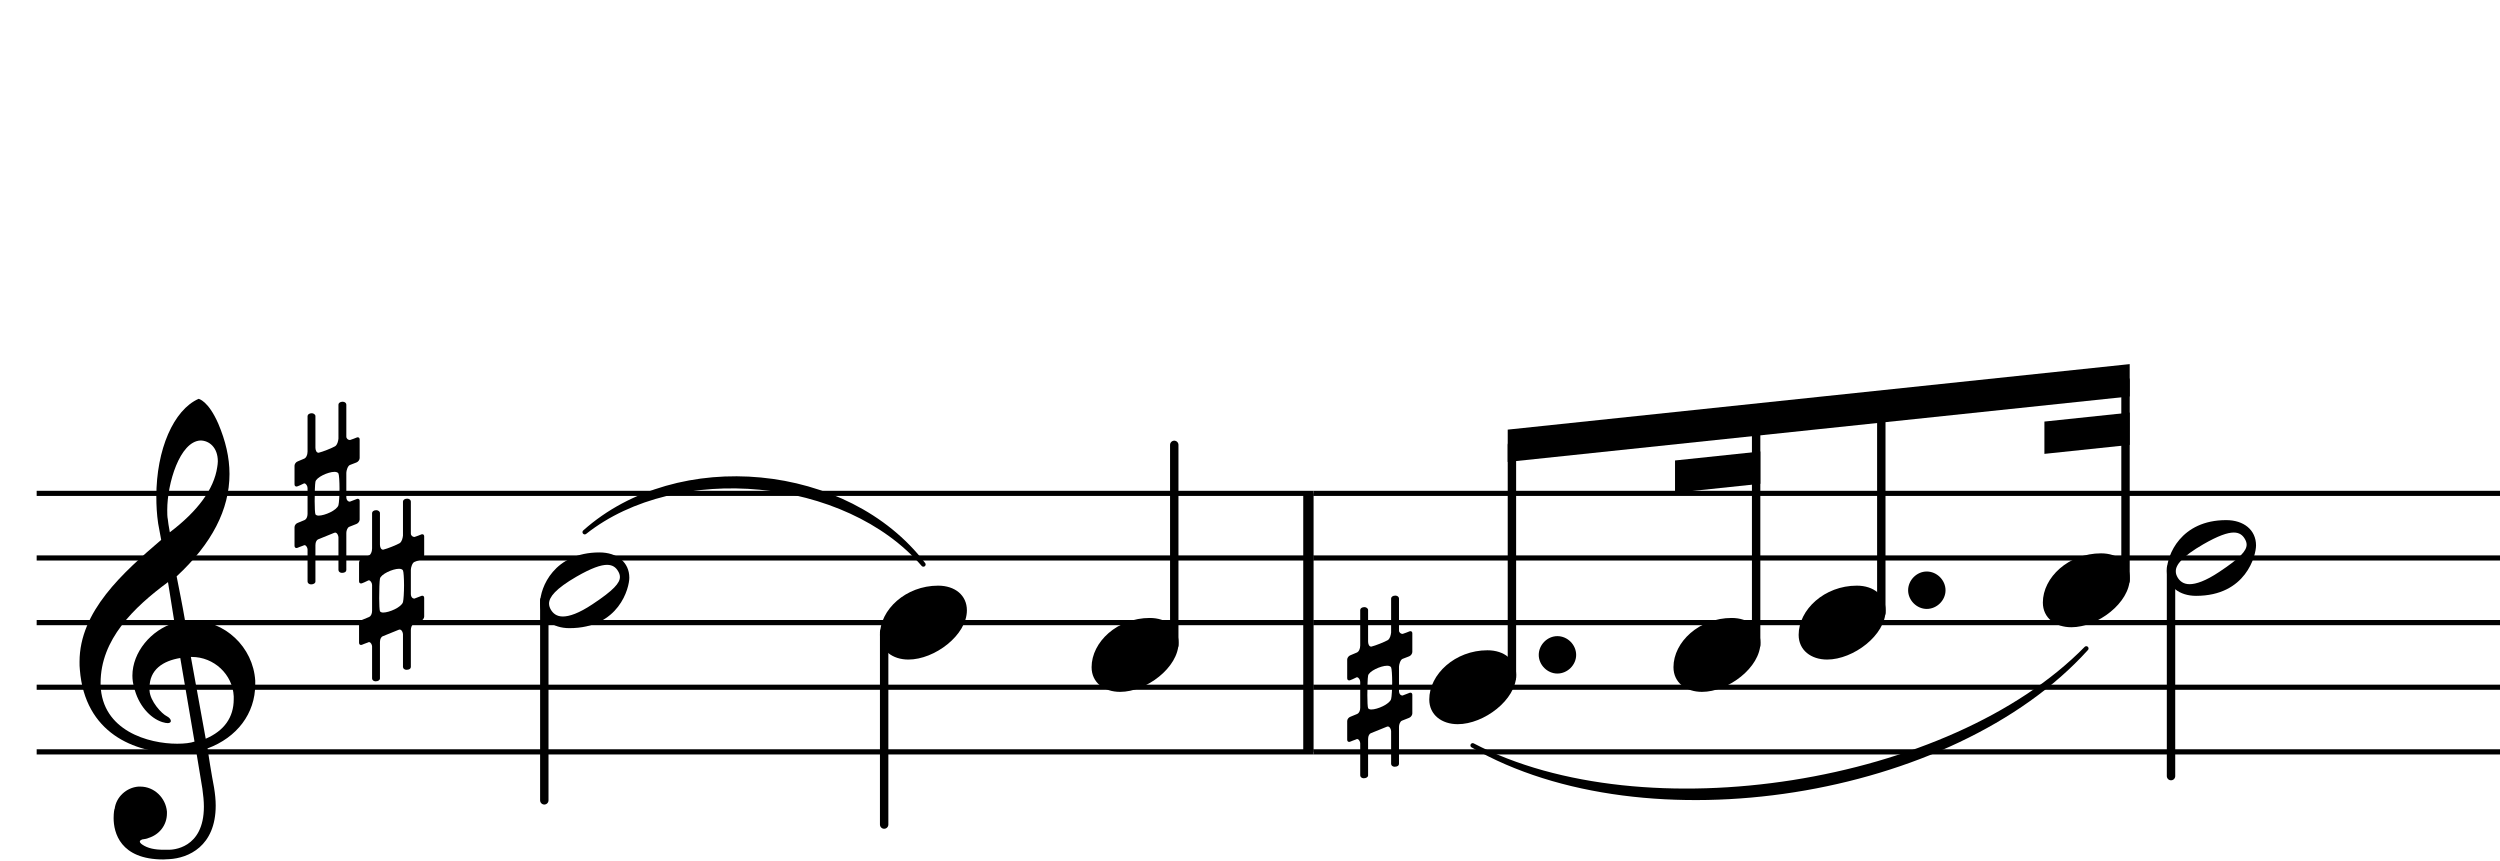 <?xml version="1.0" encoding="UTF-8" standalone="no"?>
<svg
   width="68.233mm"
   height="23.509mm"
   viewBox="0 0 805.9 277.671"
   version="1.2"
   id="svg844"
   sodipodi:docname="einfaches_Motiv_D-Dur.svg"
   inkscape:version="1.1-dev (0486c1a, 2020-10-10)"
   xmlns:inkscape="http://www.inkscape.org/namespaces/inkscape"
   xmlns:sodipodi="http://sodipodi.sourceforge.net/DTD/sodipodi-0.dtd"
   xmlns="http://www.w3.org/2000/svg"
   xmlns:svg="http://www.w3.org/2000/svg"
   xmlns:rdf="http://www.w3.org/1999/02/22-rdf-syntax-ns#"
   xmlns:cc="http://creativecommons.org/ns#"
   xmlns:dc="http://purl.org/dc/elements/1.1/">
  <sodipodi:namedview
     pagecolor="#ffffff"
     bordercolor="#666666"
     borderopacity="1"
     objecttolerance="10"
     gridtolerance="10"
     guidetolerance="10"
     inkscape:pageopacity="0"
     inkscape:pageshadow="2"
     inkscape:window-width="819"
     inkscape:window-height="480"
     id="namedview846"
     showgrid="false"
     lock-margins="true"
     fit-margin-top="1"
     fit-margin-left="1"
     fit-margin-right="1"
     fit-margin-bottom="1"
     inkscape:zoom="0.53101528"
     inkscape:cx="96.042434"
     inkscape:cy="199.61761"
     inkscape:window-x="440"
     inkscape:window-y="23"
     inkscape:window-maximized="0"
     inkscape:current-layer="svg844" />
  <title
     id="title428">Qt Svg Document</title>
  <desc
     id="desc430">created with MuseScore 2.0.0</desc>
  <defs
     id="defs432" />
  <g
     fill="#000000"
     fill-opacity="1"
     stroke="#000000"
     stroke-opacity="1"
     stroke-width="1"
     stroke-linecap="square"
     stroke-linejoin="bevel"
     transform="matrix(3.125,0,0,3.125,434.281,-185.491)"
     font-family="Bravura"
     font-size="27px"
     font-weight="400"
     font-style="normal"
     id="g530"
     style="fill-rule:evenodd" />
  <g
     fill="#000000"
     fill-opacity="1"
     stroke="#000000"
     stroke-opacity="1"
     stroke-width="1"
     stroke-linecap="square"
     stroke-linejoin="bevel"
     transform="matrix(3.125,0,0,3.125,434.281,-185.491)"
     font-family="Bravura"
     font-size="27px"
     font-weight="400"
     font-style="normal"
     id="g536"
     style="fill-rule:evenodd" />
  <g
     fill="#000000"
     fill-opacity="1"
     stroke="#000000"
     stroke-opacity="1"
     stroke-width="1"
     stroke-linecap="square"
     stroke-linejoin="bevel"
     transform="matrix(3.125,0,0,3.125,416.429,189.509)"
     font-family="Bravura"
     font-size="27px"
     font-weight="400"
     font-style="normal"
     id="g538"
     style="fill-rule:evenodd" />
  <g
     fill="#000000"
     fill-opacity="1"
     stroke="#000000"
     stroke-opacity="1"
     stroke-width="1"
     stroke-linecap="square"
     stroke-linejoin="bevel"
     transform="matrix(3.125,0,0,3.125,416.429,189.509)"
     font-family="Bravura"
     font-size="27px"
     font-weight="400"
     font-style="normal"
     id="g544"
     style="fill-rule:evenodd" />
  <g
     fill="#000000"
     fill-opacity="1"
     stroke="#000000"
     stroke-opacity="1"
     stroke-width="1"
     stroke-linecap="square"
     stroke-linejoin="bevel"
     transform="matrix(3.125,0,0,3.125,174.103,-216.741)"
     font-family="Bravura"
     font-size="27px"
     font-weight="400"
     font-style="normal"
     id="g610"
     style="fill-rule:evenodd" />
  <g
     fill="#000000"
     fill-opacity="1"
     stroke="#000000"
     stroke-opacity="1"
     stroke-width="1"
     stroke-linecap="square"
     stroke-linejoin="bevel"
     transform="matrix(3.125,0,0,3.125,174.103,-216.741)"
     font-family="Bravura"
     font-size="27px"
     font-weight="400"
     font-style="normal"
     id="g616"
     style="fill-rule:evenodd" />
  <g
     fill="#000000"
     fill-opacity="1"
     stroke="#000000"
     stroke-opacity="1"
     stroke-width="1"
     stroke-linecap="square"
     stroke-linejoin="bevel"
     transform="matrix(3.125,0,0,3.125,351.886,-195.908)"
     font-family="Bravura"
     font-size="27px"
     font-weight="400"
     font-style="normal"
     id="g618"
     style="fill-rule:evenodd" />
  <g
     fill="#000000"
     fill-opacity="1"
     stroke="#000000"
     stroke-opacity="1"
     stroke-width="1"
     stroke-linecap="square"
     stroke-linejoin="bevel"
     transform="matrix(3.125,0,0,3.125,351.886,-195.908)"
     font-family="Bravura"
     font-size="27px"
     font-weight="400"
     font-style="normal"
     id="g624"
     style="fill-rule:evenodd" />
  <g
     fill="#000000"
     fill-opacity="1"
     stroke="#000000"
     stroke-opacity="1"
     stroke-width="1"
     stroke-linecap="square"
     stroke-linejoin="bevel"
     transform="matrix(3.125,0,0,3.125,283.658,-206.324)"
     font-family="Bravura"
     font-size="27px"
     font-weight="400"
     font-style="normal"
     id="g626"
     style="fill-rule:evenodd" />
  <g
     fill="#000000"
     fill-opacity="1"
     stroke="#000000"
     stroke-opacity="1"
     stroke-width="1"
     stroke-linecap="square"
     stroke-linejoin="bevel"
     transform="matrix(3.125,0,0,3.125,283.658,-206.324)"
     font-family="Bravura"
     font-size="27px"
     font-weight="400"
     font-style="normal"
     id="g632"
     style="fill-rule:evenodd" />
  <g
     fill="#000000"
     fill-opacity="1"
     stroke="#000000"
     stroke-opacity="1"
     stroke-width="1"
     stroke-linecap="square"
     stroke-linejoin="bevel"
     transform="matrix(3.125,0,0,3.125,460.739,-185.491)"
     font-family="Bravura"
     font-size="27px"
     font-weight="400"
     font-style="normal"
     id="g634"
     style="fill-rule:evenodd" />
  <g
     fill="#000000"
     fill-opacity="1"
     stroke="#000000"
     stroke-opacity="1"
     stroke-width="1"
     stroke-linecap="square"
     stroke-linejoin="bevel"
     transform="matrix(3.125,0,0,3.125,460.739,-185.491)"
     font-family="Bravura"
     font-size="27px"
     font-weight="400"
     font-style="normal"
     id="g640"
     style="fill-rule:evenodd" />
  <g
     fill="#000000"
     fill-opacity="1"
     stroke="#000000"
     stroke-opacity="1"
     stroke-width="1"
     stroke-linecap="square"
     stroke-linejoin="bevel"
     transform="matrix(3.125,0,0,3.125,153.27,158.259)"
     font-family="Bravura"
     font-size="27px"
     font-weight="400"
     font-style="normal"
     id="g642"
     style="fill-rule:evenodd" />
  <g
     fill="#000000"
     fill-opacity="1"
     stroke="#000000"
     stroke-opacity="1"
     stroke-width="1"
     stroke-linecap="square"
     stroke-linejoin="bevel"
     transform="matrix(3.125,0,0,3.125,153.27,158.259)"
     font-family="Bravura"
     font-size="27px"
     font-weight="400"
     font-style="normal"
     id="g648"
     style="fill-rule:evenodd" />
  <g
     fill="#000000"
     fill-opacity="1"
     stroke="#000000"
     stroke-opacity="1"
     stroke-width="1"
     stroke-linecap="square"
     stroke-linejoin="bevel"
     transform="matrix(3.125,0,0,3.125,333.206,179.092)"
     font-family="Bravura"
     font-size="27px"
     font-weight="400"
     font-style="normal"
     id="g650"
     style="fill-rule:evenodd" />
  <g
     fill="#000000"
     fill-opacity="1"
     stroke="#000000"
     stroke-opacity="1"
     stroke-width="1"
     stroke-linecap="square"
     stroke-linejoin="bevel"
     transform="matrix(3.125,0,0,3.125,333.206,179.092)"
     font-family="Bravura"
     font-size="27px"
     font-weight="400"
     font-style="normal"
     id="g656"
     style="fill-rule:evenodd" />
  <g
     fill="#000000"
     fill-opacity="1"
     stroke="#000000"
     stroke-opacity="1"
     stroke-width="1"
     stroke-linecap="square"
     stroke-linejoin="bevel"
     transform="matrix(3.125,0,0,3.125,264.15,168.676)"
     font-family="Bravura"
     font-size="27px"
     font-weight="400"
     font-style="normal"
     id="g658"
     style="fill-rule:evenodd" />
  <g
     fill="#000000"
     fill-opacity="1"
     stroke="#000000"
     stroke-opacity="1"
     stroke-width="1"
     stroke-linecap="square"
     stroke-linejoin="bevel"
     transform="matrix(3.125,0,0,3.125,264.15,168.676)"
     font-family="Bravura"
     font-size="27px"
     font-weight="400"
     font-style="normal"
     id="g664"
     style="fill-rule:evenodd" />
  <g
     fill="#000000"
     fill-opacity="1"
     stroke="#000000"
     stroke-opacity="1"
     stroke-width="1"
     stroke-linecap="square"
     stroke-linejoin="bevel"
     transform="matrix(3.125,0,0,3.125,436.638,189.509)"
     font-family="Bravura"
     font-size="27px"
     font-weight="400"
     font-style="normal"
     id="g666"
     style="fill-rule:evenodd" />
  <g
     fill="#000000"
     fill-opacity="1"
     stroke="#000000"
     stroke-opacity="1"
     stroke-width="1"
     stroke-linecap="square"
     stroke-linejoin="bevel"
     transform="matrix(3.125,0,0,3.125,436.638,189.509)"
     font-family="Bravura"
     font-size="27px"
     font-weight="400"
     font-style="normal"
     id="g672"
     style="fill-rule:evenodd" />
  <g
     fill="#000000"
     fill-opacity="1"
     stroke="#000000"
     stroke-opacity="1"
     stroke-width="1"
     stroke-linecap="square"
     stroke-linejoin="bevel"
     transform="matrix(3.125,0,0,3.125,658.541,-216.741)"
     font-family="Bravura"
     font-size="27px"
     font-weight="400"
     font-style="normal"
     id="g674"
     style="fill-rule:evenodd" />
  <g
     fill="#000000"
     fill-opacity="1"
     stroke="#000000"
     stroke-opacity="1"
     stroke-width="1"
     stroke-linecap="square"
     stroke-linejoin="bevel"
     transform="matrix(3.125,0,0,3.125,658.541,-216.741)"
     font-family="Bravura"
     font-size="27px"
     font-weight="400"
     font-style="normal"
     id="g680"
     style="fill-rule:evenodd" />
  <g
     fill="#000000"
     fill-opacity="1"
     stroke="#000000"
     stroke-opacity="1"
     stroke-width="1"
     stroke-linecap="square"
     stroke-linejoin="bevel"
     transform="matrix(3.125,0,0,3.125,579.816,-206.324)"
     font-family="Bravura"
     font-size="27px"
     font-weight="400"
     font-style="normal"
     id="g682"
     style="fill-rule:evenodd" />
  <g
     fill="#000000"
     fill-opacity="1"
     stroke="#000000"
     stroke-opacity="1"
     stroke-width="1"
     stroke-linecap="square"
     stroke-linejoin="bevel"
     transform="matrix(3.125,0,0,3.125,579.816,-206.324)"
     font-family="Bravura"
     font-size="27px"
     font-weight="400"
     font-style="normal"
     id="g688"
     style="fill-rule:evenodd" />
  <g
     fill="#000000"
     fill-opacity="1"
     stroke="#000000"
     stroke-opacity="1"
     stroke-width="1"
     stroke-linecap="square"
     stroke-linejoin="bevel"
     transform="matrix(3.125,0,0,3.125,539.464,-195.908)"
     font-family="Bravura"
     font-size="27px"
     font-weight="400"
     font-style="normal"
     id="g690"
     style="fill-rule:evenodd" />
  <g
     fill="#000000"
     fill-opacity="1"
     stroke="#000000"
     stroke-opacity="1"
     stroke-width="1"
     stroke-linecap="square"
     stroke-linejoin="bevel"
     transform="matrix(3.125,0,0,3.125,539.464,-195.908)"
     font-family="Bravura"
     font-size="27px"
     font-weight="400"
     font-style="normal"
     id="g696"
     style="fill-rule:evenodd" />
  <g
     fill="#000000"
     fill-opacity="1"
     stroke="#000000"
     stroke-opacity="1"
     stroke-width="1"
     stroke-linecap="square"
     stroke-linejoin="bevel"
     transform="matrix(3.125,0,0,3.125,698.501,-227.157)"
     font-family="Bravura"
     font-size="27px"
     font-weight="400"
     font-style="normal"
     id="g698"
     style="fill-rule:evenodd" />
  <g
     fill="#000000"
     fill-opacity="1"
     stroke="#000000"
     stroke-opacity="1"
     stroke-width="1"
     stroke-linecap="square"
     stroke-linejoin="bevel"
     transform="matrix(3.125,0,0,3.125,698.501,-227.157)"
     font-family="Bravura"
     font-size="27px"
     font-weight="400"
     font-style="normal"
     id="g704"
     style="fill-rule:evenodd" />
  <g
     fill="#000000"
     fill-opacity="1"
     stroke="#000000"
     stroke-opacity="1"
     stroke-width="1"
     stroke-linecap="square"
     stroke-linejoin="bevel"
     transform="matrix(3.125,0,0,3.125,676.422,147.842)"
     font-family="Bravura"
     font-size="27px"
     font-weight="400"
     font-style="normal"
     id="g706"
     style="fill-rule:evenodd" />
  <g
     fill="#000000"
     fill-opacity="1"
     stroke="#000000"
     stroke-opacity="1"
     stroke-width="1"
     stroke-linecap="square"
     stroke-linejoin="bevel"
     transform="matrix(3.125,0,0,3.125,676.422,147.842)"
     font-family="Bravura"
     font-size="27px"
     font-weight="400"
     font-style="normal"
     id="g712"
     style="fill-rule:evenodd" />
  <g
     fill="#000000"
     fill-opacity="1"
     stroke="#000000"
     stroke-opacity="1"
     stroke-width="1"
     stroke-linecap="square"
     stroke-linejoin="bevel"
     transform="matrix(3.125,0,0,3.125,636.118,158.259)"
     font-family="Bravura"
     font-size="27px"
     font-weight="400"
     font-style="normal"
     id="g714"
     style="fill-rule:evenodd" />
  <g
     fill="#000000"
     fill-opacity="1"
     stroke="#000000"
     stroke-opacity="1"
     stroke-width="1"
     stroke-linecap="square"
     stroke-linejoin="bevel"
     transform="matrix(3.125,0,0,3.125,636.118,158.259)"
     font-family="Bravura"
     font-size="27px"
     font-weight="400"
     font-style="normal"
     id="g720"
     style="fill-rule:evenodd" />
  <g
     fill="#000000"
     fill-opacity="1"
     stroke="#000000"
     stroke-opacity="1"
     stroke-width="1"
     stroke-linecap="square"
     stroke-linejoin="bevel"
     transform="matrix(3.125,0,0,3.125,556.725,168.676)"
     font-family="Bravura"
     font-size="27px"
     font-weight="400"
     font-style="normal"
     id="g722"
     style="fill-rule:evenodd" />
  <g
     fill="#000000"
     fill-opacity="1"
     stroke="#000000"
     stroke-opacity="1"
     stroke-width="1"
     stroke-linecap="square"
     stroke-linejoin="bevel"
     transform="matrix(3.125,0,0,3.125,556.725,168.676)"
     font-family="Bravura"
     font-size="27px"
     font-weight="400"
     font-style="normal"
     id="g728"
     style="fill-rule:evenodd" />
  <g
     fill="#000000"
     fill-opacity="1"
     stroke="#000000"
     stroke-opacity="1"
     stroke-width="1"
     stroke-linecap="square"
     stroke-linejoin="bevel"
     transform="matrix(3.125,0,0,3.125,516.031,179.092)"
     font-family="Bravura"
     font-size="27px"
     font-weight="400"
     font-style="normal"
     id="g730"
     style="fill-rule:evenodd" />
  <g
     fill="#000000"
     fill-opacity="1"
     stroke="#000000"
     stroke-opacity="1"
     stroke-width="1"
     stroke-linecap="square"
     stroke-linejoin="bevel"
     transform="matrix(3.125,0,0,3.125,516.031,179.092)"
     font-family="Bravura"
     font-size="27px"
     font-weight="400"
     font-style="normal"
     id="g736"
     style="fill-rule:evenodd" />
  <g
     fill="#000000"
     fill-opacity="1"
     stroke="#000000"
     stroke-opacity="1"
     stroke-width="1"
     stroke-linecap="square"
     stroke-linejoin="bevel"
     transform="matrix(3.125,0,0,3.125,25.144,-185.491)"
     font-family="Bravura"
     font-size="27px"
     font-weight="400"
     font-style="normal"
     id="g738"
     style="fill-rule:evenodd" />
  <g
     fill="#000000"
     fill-opacity="1"
     stroke="#000000"
     stroke-opacity="1"
     stroke-width="1"
     stroke-linecap="square"
     stroke-linejoin="bevel"
     transform="matrix(3.125,0,0,3.125,25.144,-185.491)"
     font-family="Bravura"
     font-size="27px"
     font-weight="400"
     font-style="normal"
     id="g744"
     style="fill-rule:evenodd" />
  <g
     fill="#000000"
     fill-opacity="1"
     stroke="#000000"
     stroke-opacity="1"
     stroke-width="1"
     stroke-linecap="square"
     stroke-linejoin="bevel"
     transform="matrix(3.125,0,0,3.125,25.144,210.342)"
     font-family="Bravura"
     font-size="27px"
     font-weight="400"
     font-style="normal"
     id="g746"
     style="fill-rule:evenodd" />
  <g
     fill="#000000"
     fill-opacity="1"
     stroke="#000000"
     stroke-opacity="1"
     stroke-width="1"
     stroke-linecap="square"
     stroke-linejoin="bevel"
     transform="matrix(3.125,0,0,3.125,25.144,210.342)"
     font-family="Bravura"
     font-size="27px"
     font-weight="400"
     font-style="normal"
     id="g752"
     style="fill-rule:evenodd" />
  <g
     fill="#000000"
     fill-opacity="1"
     stroke="#000000"
     stroke-opacity="1"
     stroke-width="1"
     stroke-linecap="square"
     stroke-linejoin="bevel"
     transform="matrix(3.125,0,0,3.125,94.936,-247.99)"
     font-family="Bravura"
     font-size="27px"
     font-weight="400"
     font-style="normal"
     id="g754"
     style="fill-rule:evenodd" />
  <g
     fill="#000000"
     fill-opacity="1"
     stroke="#000000"
     stroke-opacity="1"
     stroke-width="1"
     stroke-linecap="square"
     stroke-linejoin="bevel"
     transform="matrix(3.125,0,0,3.125,94.936,-247.99)"
     font-family="Bravura"
     font-size="27px"
     font-weight="400"
     font-style="normal"
     id="g760"
     style="fill-rule:evenodd" />
  <g
     fill="#000000"
     fill-opacity="1"
     stroke="#000000"
     stroke-opacity="1"
     stroke-width="1"
     stroke-linecap="square"
     stroke-linejoin="bevel"
     transform="matrix(3.125,0,0,3.125,94.936,-247.99)"
     font-family="Bravura"
     font-size="27px"
     font-weight="400"
     font-style="normal"
     id="g762"
     style="fill-rule:evenodd" />
  <g
     fill="#000000"
     fill-opacity="1"
     stroke="#000000"
     stroke-opacity="1"
     stroke-width="1"
     stroke-linecap="square"
     stroke-linejoin="bevel"
     transform="matrix(3.125,0,0,3.125,94.936,-247.99)"
     font-family="Bravura"
     font-size="27px"
     font-weight="400"
     font-style="normal"
     id="g768"
     style="fill-rule:evenodd" />
  <g
     fill="#000000"
     fill-opacity="1"
     stroke="#000000"
     stroke-opacity="1"
     stroke-width="1"
     stroke-linecap="square"
     stroke-linejoin="bevel"
     transform="matrix(3.125,0,0,3.125,94.936,147.842)"
     font-family="Bravura"
     font-size="27px"
     font-weight="400"
     font-style="normal"
     id="g770"
     style="fill-rule:evenodd" />
  <g
     fill="#000000"
     fill-opacity="1"
     stroke="#000000"
     stroke-opacity="1"
     stroke-width="1"
     stroke-linecap="square"
     stroke-linejoin="bevel"
     transform="matrix(3.125,0,0,3.125,94.936,147.842)"
     font-family="Bravura"
     font-size="27px"
     font-weight="400"
     font-style="normal"
     id="g776"
     style="fill-rule:evenodd" />
  <g
     fill="#000000"
     fill-opacity="1"
     stroke="#000000"
     stroke-opacity="1"
     stroke-width="1"
     stroke-linecap="square"
     stroke-linejoin="bevel"
     transform="matrix(3.125,0,0,3.125,496.031,-195.908)"
     font-family="Bravura"
     font-size="27px"
     font-weight="400"
     font-style="normal"
     id="g794"
     style="fill-rule:evenodd" />
  <g
     fill="#000000"
     fill-opacity="1"
     stroke="#000000"
     stroke-opacity="1"
     stroke-width="1"
     stroke-linecap="square"
     stroke-linejoin="bevel"
     transform="matrix(3.125,0,0,3.125,496.031,-195.908)"
     font-family="Bravura"
     font-size="27px"
     font-weight="400"
     font-style="normal"
     id="g800"
     style="fill-rule:evenodd" />
  <g
     fill="#000000"
     fill-opacity="1"
     stroke="#000000"
     stroke-opacity="1"
     stroke-width="1"
     stroke-linecap="square"
     stroke-linejoin="bevel"
     transform="matrix(3.125,0,0,3.125,471.929,179.092)"
     font-family="Bravura"
     font-size="27px"
     font-weight="400"
     font-style="normal"
     id="g802"
     style="fill-rule:evenodd" />
  <g
     fill="#000000"
     fill-opacity="1"
     stroke="#000000"
     stroke-opacity="1"
     stroke-width="1"
     stroke-linecap="square"
     stroke-linejoin="bevel"
     transform="matrix(3.125,0,0,3.125,471.929,179.092)"
     font-family="Bravura"
     font-size="27px"
     font-weight="400"
     font-style="normal"
     id="g808"
     style="fill-rule:evenodd" />
  <g
     fill="#000000"
     fill-opacity="1"
     stroke="#000000"
     stroke-opacity="1"
     stroke-width="1"
     stroke-linecap="square"
     stroke-linejoin="bevel"
     transform="matrix(3.125,0,0,3.125,615.107,-216.741)"
     font-family="Bravura"
     font-size="27px"
     font-weight="400"
     font-style="normal"
     id="g810"
     style="fill-rule:evenodd" />
  <g
     id="g1494"
     transform="translate(0,407.032)">
    <g
       fill="#000000"
       fill-opacity="1"
       stroke="#000000"
       stroke-opacity="1"
       stroke-width="0.467"
       stroke-linecap="round"
       stroke-linejoin="round"
       transform="matrix(3.125,0,0,3.125,11.811,-247.99)"
       font-family="Cantarell"
       font-size="45.833px"
       font-weight="400"
       font-style="normal"
       id="g436"
       style="fill-rule:evenodd">
      <path
         vector-effect="none"
         fill-rule="evenodd"
         d="M 56.538,4 C 66.171,-4.594 83.638,-2.927 91.471,7.333 C 83.536,-1.865 66.07,-3.532 56.538,4"
         id="path434" />
    </g>
    <g
       fill="#000000"
       fill-opacity="1"
       stroke="#000000"
       stroke-opacity="1"
       stroke-width="0.467"
       stroke-linecap="round"
       stroke-linejoin="round"
       transform="matrix(3.125,0,0,3.125,11.811,-247.99)"
       font-family="Cantarell"
       font-size="45.833px"
       font-weight="400"
       font-style="normal"
       id="g440"
       style="fill-rule:evenodd">
      <path
         vector-effect="none"
         fill-rule="evenodd"
         d="M 148.137,26 C 165.817,35.245 197.465,30.245 211.433,16 C 197.631,31.299 165.983,36.298 148.137,26"
         id="path438" />
    </g>
    <g
       fill="#000000"
       fill-opacity="1"
       stroke="#000000"
       stroke-opacity="1"
       stroke-width="0.533"
       stroke-linecap="butt"
       stroke-linejoin="bevel"
       transform="matrix(3.125,0,0,3.125,11.811,-247.99)"
       font-family="Cantarell"
       font-size="45.833px"
       font-weight="400"
       font-style="normal"
       id="g460"
       style="fill-rule:evenodd">
      <polyline
         fill="none"
         vector-effect="none"
         points="0,0 131.724,0 "
         id="polyline450" />
      <polyline
         fill="none"
         vector-effect="none"
         points="0,6.667 131.724,6.667 "
         id="polyline452" />
      <polyline
         fill="none"
         vector-effect="none"
         points="0,13.333 131.724,13.333 "
         id="polyline454" />
      <polyline
         fill="none"
         vector-effect="none"
         points="0,20 131.724,20 "
         id="polyline456" />
      <polyline
         fill="none"
         vector-effect="none"
         points="0,26.667 131.724,26.667 "
         id="polyline458" />
    </g>
    <g
       fill="#000000"
       fill-opacity="1"
       stroke="#000000"
       stroke-opacity="1"
       stroke-width="0.533"
       stroke-linecap="butt"
       stroke-linejoin="bevel"
       transform="matrix(3.125,0,0,3.125,423.448,-247.99)"
       font-family="Cantarell"
       font-size="45.833px"
       font-weight="400"
       font-style="normal"
       id="g472"
       style="fill-rule:evenodd">
      <polyline
         fill="none"
         vector-effect="none"
         points="0,0 125.364,0 "
         id="polyline462" />
      <polyline
         fill="none"
         vector-effect="none"
         points="0,6.667 125.364,6.667 "
         id="polyline464" />
      <polyline
         fill="none"
         vector-effect="none"
         points="0,13.333 125.364,13.333 "
         id="polyline466" />
      <polyline
         fill="none"
         vector-effect="none"
         points="0,20 125.364,20 "
         id="polyline468" />
      <polyline
         fill="none"
         vector-effect="none"
         points="0,26.667 125.364,26.667 "
         id="polyline470" />
    </g>
    <g
       fill="#000000"
       fill-opacity="1"
       stroke="#000000"
       stroke-opacity="1"
       stroke-width="1.067"
       stroke-linecap="butt"
       stroke-linejoin="bevel"
       transform="matrix(3.125,0,0,3.125,420.114,-247.99)"
       font-family="Cantarell"
       font-size="45.833px"
       font-weight="400"
       font-style="normal"
       id="g524"
       style="fill-rule:evenodd">
      <polyline
         fill="none"
         vector-effect="none"
         points="0.533,0 0.533,26.667 "
         id="polyline522" />
    </g>
    <g
       fill="#000000"
       fill-opacity="1"
       stroke="none"
       transform="matrix(3.125,0,0,3.125,434.281,-185.491)"
       font-family="Bravura"
       font-size="27px"
       font-weight="400"
       font-style="normal"
       id="g534"
       style="fill-rule:evenodd;stroke-width:1;stroke-linecap:square;stroke-linejoin:bevel">
      <path
         vector-effect="none"
         fill-rule="nonzero"
         d="M 6.391,-3.188 C 6.594,-3.266 6.719,-3.484 6.719,-3.641 V -5.562 C 6.719,-5.703 6.641,-5.781 6.531,-5.781 C 6.484,-5.781 6.453,-5.781 6.391,-5.75 C 6.391,-5.75 5.859,-5.531 5.719,-5.5 C 5.531,-5.5 5.344,-5.641 5.344,-5.859 C 5.344,-6.125 5.344,-9.156 5.344,-9.156 C 5.344,-9.312 5.188,-9.453 4.969,-9.453 C 4.703,-9.453 4.531,-9.312 4.531,-9.156 C 4.531,-9.156 4.531,-5.906 4.531,-5.641 C 4.5,-5.375 4.422,-5.016 4.188,-4.859 C 3.859,-4.672 2.938,-4.297 2.484,-4.188 C 2.234,-4.188 2.156,-4.5 2.156,-4.719 C 2.156,-5 2.156,-7.969 2.156,-7.969 C 2.156,-8.125 1.969,-8.266 1.781,-8.266 C 1.516,-8.266 1.344,-8.125 1.344,-7.969 C 1.344,-7.969 1.344,-6.5 1.344,-5.422 V -4.312 C 1.344,-3.938 1.188,-3.672 1.031,-3.594 C 0.859,-3.516 0.328,-3.297 0.328,-3.297 C 0.141,-3.234 0,-3.016 0,-2.859 V -0.938 C 0,-0.781 0.078,-0.703 0.219,-0.703 C 0.25,-0.703 0.297,-0.734 0.328,-0.734 C 0.328,-0.734 0.734,-0.891 0.922,-1 C 0.938,-1 0.969,-1.031 1,-1.031 C 1.188,-1.031 1.344,-0.75 1.344,-0.547 V 2.125 C 1.344,2.422 1.219,2.672 1.047,2.75 C 0.891,2.812 0.328,3.047 0.328,3.047 C 0.141,3.109 0,3.312 0,3.484 V 5.406 C 0,5.562 0.078,5.641 0.219,5.641 C 0.25,5.641 0.297,5.609 0.328,5.609 C 0.328,5.609 0.703,5.453 0.938,5.375 C 0.969,5.344 1,5.344 1.031,5.344 C 1.219,5.344 1.344,5.641 1.344,5.781 C 1.344,5.938 1.344,9.094 1.344,9.094 C 1.344,9.266 1.516,9.391 1.703,9.391 C 1.969,9.391 2.156,9.266 2.156,9.094 C 2.156,9.094 2.156,5.672 2.156,5.344 C 2.156,5 2.297,4.812 2.422,4.75 L 4.078,4.078 C 4.109,4.078 4.156,4.047 4.188,4.047 C 4.406,4.047 4.531,4.375 4.531,4.531 C 4.531,4.719 4.531,7.906 4.531,7.906 C 4.531,8.078 4.703,8.203 4.891,8.203 C 5.188,8.203 5.344,8.078 5.344,7.906 C 5.344,7.906 5.344,4.266 5.344,4.078 C 5.344,3.859 5.453,3.531 5.641,3.453 C 5.828,3.375 6.391,3.156 6.391,3.156 C 6.594,3.078 6.719,2.859 6.719,2.703 V 0.781 C 6.719,0.641 6.641,0.562 6.531,0.562 C 6.484,0.562 6.453,0.562 6.391,0.594 C 6.391,0.594 5.828,0.812 5.703,0.859 C 5.531,0.859 5.344,0.703 5.344,0.375 V -2.125 C 5.344,-2.328 5.484,-2.828 5.703,-2.922 C 5.906,-3 6.391,-3.188 6.391,-3.188 M 4.531,1.219 C 4.375,1.75 3.109,2.297 2.484,2.297 C 2.328,2.297 2.188,2.234 2.156,2.156 C 2.109,2.047 2.078,1.453 2.078,0.812 C 2.078,-0.031 2.109,-0.969 2.156,-1.188 C 2.219,-1.641 3.453,-2.219 4.125,-2.219 C 4.312,-2.219 4.484,-2.156 4.531,-2.047 C 4.594,-1.922 4.641,-1.234 4.641,-0.516 C 4.641,0.219 4.594,0.969 4.531,1.219"
         id="path532" />
    </g>
    <g
       fill="#000000"
       fill-opacity="1"
       stroke="#000000"
       stroke-opacity="1"
       stroke-width="0.867"
       stroke-linecap="round"
       stroke-linejoin="bevel"
       transform="matrix(3.125,0,0,3.125,175.457,-216.741)"
       font-family="Bravura"
       font-size="27px"
       font-weight="400"
       font-style="normal"
       id="g548"
       style="fill-rule:evenodd">
      <polyline
         fill="none"
         vector-effect="none"
         points="0,1.024 0,21.667 "
         id="polyline546" />
    </g>
    <g
       fill="#000000"
       fill-opacity="1"
       stroke="#000000"
       stroke-opacity="1"
       stroke-width="0.867"
       stroke-linecap="round"
       stroke-linejoin="bevel"
       transform="matrix(3.125,0,0,3.125,285.013,-206.324)"
       font-family="Bravura"
       font-size="27px"
       font-weight="400"
       font-style="normal"
       id="g552"
       style="fill-rule:evenodd">
      <polyline
         fill="none"
         vector-effect="none"
         points="0,0.981 0,20.833 "
         id="polyline550" />
    </g>
    <g
       fill="#000000"
       fill-opacity="1"
       stroke="#000000"
       stroke-opacity="1"
       stroke-width="0.867"
       stroke-linecap="round"
       stroke-linejoin="bevel"
       transform="matrix(3.125,0,0,3.125,487.385,-185.491)"
       font-family="Bravura"
       font-size="27px"
       font-weight="400"
       font-style="normal"
       id="g556"
       style="fill-rule:evenodd">
      <polyline
         fill="none"
         vector-effect="none"
         points="0,-0.981 0,-25 "
         id="polyline554" />
    </g>
    <g
       fill="#000000"
       fill-opacity="1"
       stroke="#000000"
       stroke-opacity="1"
       stroke-width="0.867"
       stroke-linecap="round"
       stroke-linejoin="bevel"
       transform="matrix(3.125,0,0,3.125,378.532,-195.908)"
       font-family="Bravura"
       font-size="27px"
       font-weight="400"
       font-style="normal"
       id="g560"
       style="fill-rule:evenodd">
      <polyline
         fill="none"
         vector-effect="none"
         points="0,-0.981 0,-21.667 "
         id="polyline558" />
    </g>
    <g
       fill="#000000"
       fill-opacity="1"
       stroke="#000000"
       stroke-opacity="1"
       stroke-width="0.867"
       stroke-linecap="round"
       stroke-linejoin="bevel"
       transform="matrix(3.125,0,0,3.125,606.462,-206.324)"
       font-family="Bravura"
       font-size="27px"
       font-weight="400"
       font-style="normal"
       id="g580"
       style="fill-rule:evenodd">
      <polyline
         fill="none"
         vector-effect="none"
         points="0,-0.981 0,-22.347 "
         id="polyline578" />
    </g>
    <g
       fill="#000000"
       fill-opacity="1"
       stroke="#000000"
       stroke-opacity="1"
       stroke-width="0.867"
       stroke-linecap="round"
       stroke-linejoin="bevel"
       transform="matrix(3.125,0,0,3.125,566.11,-195.908)"
       font-family="Bravura"
       font-size="27px"
       font-weight="400"
       font-style="normal"
       id="g584"
       style="fill-rule:evenodd">
      <polyline
         fill="none"
         vector-effect="none"
         points="0,-0.981 0,-24.32 "
         id="polyline582" />
    </g>
    <g
       fill="#000000"
       fill-opacity="1"
       stroke="#000000"
       stroke-opacity="1"
       stroke-width="0.867"
       stroke-linecap="round"
       stroke-linejoin="bevel"
       transform="matrix(3.125,0,0,3.125,699.856,-227.157)"
       font-family="Bravura"
       font-size="27px"
       font-weight="400"
       font-style="normal"
       id="g588"
       style="fill-rule:evenodd">
      <polyline
         fill="none"
         vector-effect="none"
         points="0,1.024 0,22.5 "
         id="polyline586" />
    </g>
    <g
       fill="#000000"
       fill-opacity="1"
       stroke="#000000"
       stroke-opacity="1"
       stroke-width="0.867"
       stroke-linecap="round"
       stroke-linejoin="bevel"
       transform="matrix(3.125,0,0,3.125,685.186,-216.741)"
       font-family="Bravura"
       font-size="27px"
       font-weight="400"
       font-style="normal"
       id="g592"
       style="fill-rule:evenodd">
      <polyline
         fill="none"
         vector-effect="none"
         points="0,-0.981 0,-21.667 "
         id="polyline590" />
    </g>
    <g
       fill="#000000"
       fill-opacity="1"
       stroke="none"
       transform="matrix(3.125,0,0,3.125,174.103,-216.741)"
       font-family="Bravura"
       font-size="27px"
       font-weight="400"
       font-style="normal"
       id="g614"
       style="fill-rule:evenodd;stroke-width:1;stroke-linecap:square;stroke-linejoin:bevel">
      <path
         vector-effect="none"
         fill-rule="nonzero"
         d="M 3.016,3.906 C 8.172,3.906 9.203,-0.266 9.203,-1.297 C 9.203,-2.891 7.938,-3.906 6.125,-3.906 C 1.453,-3.906 0,-0.297 0,1.328 C 0,2.969 1.328,3.906 3.016,3.906 M 5.406,1.438 C 4,2.375 3.016,2.703 2.344,2.703 C 1.703,2.703 1.328,2.375 1.109,2 C 1,1.812 0.922,1.594 0.922,1.375 C 0.922,0.703 1.594,-0.156 3.75,-1.406 C 5.297,-2.297 6.266,-2.625 6.906,-2.625 C 7.5,-2.625 7.828,-2.344 8.047,-1.969 C 8.156,-1.781 8.234,-1.594 8.234,-1.375 C 8.234,-0.75 7.578,0 5.406,1.438"
         id="path612" />
    </g>
    <g
       fill="#000000"
       fill-opacity="1"
       stroke="none"
       transform="matrix(3.125,0,0,3.125,351.886,-195.908)"
       font-family="Bravura"
       font-size="27px"
       font-weight="400"
       font-style="normal"
       id="g622"
       style="fill-rule:evenodd;stroke-width:1;stroke-linecap:square;stroke-linejoin:bevel">
      <path
         vector-effect="none"
         fill-rule="nonzero"
         d="M 2.938,3.812 C 5.641,3.812 8.969,1.297 8.969,-1.266 C 8.969,-2.812 7.75,-3.812 6,-3.812 C 2.672,-3.812 0,-1.344 0,1.266 C 0,2.859 1.297,3.812 2.938,3.812"
         id="path620" />
    </g>
    <g
       fill="#000000"
       fill-opacity="1"
       stroke="none"
       transform="matrix(3.125,0,0,3.125,283.658,-206.324)"
       font-family="Bravura"
       font-size="27px"
       font-weight="400"
       font-style="normal"
       id="g630"
       style="fill-rule:evenodd;stroke-width:1;stroke-linecap:square;stroke-linejoin:bevel">
      <path
         vector-effect="none"
         fill-rule="nonzero"
         d="M 2.938,3.812 C 5.641,3.812 8.969,1.297 8.969,-1.266 C 8.969,-2.812 7.75,-3.812 6,-3.812 C 2.672,-3.812 0,-1.344 0,1.266 C 0,2.859 1.297,3.812 2.938,3.812"
         id="path628" />
    </g>
    <g
       fill="#000000"
       fill-opacity="1"
       stroke="none"
       transform="matrix(3.125,0,0,3.125,460.739,-185.491)"
       font-family="Bravura"
       font-size="27px"
       font-weight="400"
       font-style="normal"
       id="g638"
       style="fill-rule:evenodd;stroke-width:1;stroke-linecap:square;stroke-linejoin:bevel">
      <path
         vector-effect="none"
         fill-rule="nonzero"
         d="M 2.938,3.812 C 5.641,3.812 8.969,1.297 8.969,-1.266 C 8.969,-2.812 7.75,-3.812 6,-3.812 C 2.672,-3.812 0,-1.344 0,1.266 C 0,2.859 1.297,3.812 2.938,3.812"
         id="path636" />
    </g>
    <g
       fill="#000000"
       fill-opacity="1"
       stroke="none"
       transform="matrix(3.125,0,0,3.125,658.541,-216.741)"
       font-family="Bravura"
       font-size="27px"
       font-weight="400"
       font-style="normal"
       id="g678"
       style="fill-rule:evenodd;stroke-width:1;stroke-linecap:square;stroke-linejoin:bevel">
      <path
         vector-effect="none"
         fill-rule="nonzero"
         d="M 2.938,3.812 C 5.641,3.812 8.969,1.297 8.969,-1.266 C 8.969,-2.812 7.75,-3.812 6,-3.812 C 2.672,-3.812 0,-1.344 0,1.266 C 0,2.859 1.297,3.812 2.938,3.812"
         id="path676" />
    </g>
    <g
       fill="#000000"
       fill-opacity="1"
       stroke="none"
       transform="matrix(3.125,0,0,3.125,579.816,-206.324)"
       font-family="Bravura"
       font-size="27px"
       font-weight="400"
       font-style="normal"
       id="g686"
       style="fill-rule:evenodd;stroke-width:1;stroke-linecap:square;stroke-linejoin:bevel">
      <path
         vector-effect="none"
         fill-rule="nonzero"
         d="M 2.938,3.812 C 5.641,3.812 8.969,1.297 8.969,-1.266 C 8.969,-2.812 7.75,-3.812 6,-3.812 C 2.672,-3.812 0,-1.344 0,1.266 C 0,2.859 1.297,3.812 2.938,3.812"
         id="path684" />
    </g>
    <g
       fill="#000000"
       fill-opacity="1"
       stroke="none"
       transform="matrix(3.125,0,0,3.125,539.464,-195.908)"
       font-family="Bravura"
       font-size="27px"
       font-weight="400"
       font-style="normal"
       id="g694"
       style="fill-rule:evenodd;stroke-width:1;stroke-linecap:square;stroke-linejoin:bevel">
      <path
         vector-effect="none"
         fill-rule="nonzero"
         d="M 2.938,3.812 C 5.641,3.812 8.969,1.297 8.969,-1.266 C 8.969,-2.812 7.75,-3.812 6,-3.812 C 2.672,-3.812 0,-1.344 0,1.266 C 0,2.859 1.297,3.812 2.938,3.812"
         id="path692" />
    </g>
    <g
       fill="#000000"
       fill-opacity="1"
       stroke="none"
       transform="matrix(3.125,0,0,3.125,698.501,-227.157)"
       font-family="Bravura"
       font-size="27px"
       font-weight="400"
       font-style="normal"
       id="g702"
       style="fill-rule:evenodd;stroke-width:1;stroke-linecap:square;stroke-linejoin:bevel">
      <path
         vector-effect="none"
         fill-rule="nonzero"
         d="M 3.016,3.906 C 8.172,3.906 9.203,-0.266 9.203,-1.297 C 9.203,-2.891 7.938,-3.906 6.125,-3.906 C 1.453,-3.906 0,-0.297 0,1.328 C 0,2.969 1.328,3.906 3.016,3.906 M 5.406,1.438 C 4,2.375 3.016,2.703 2.344,2.703 C 1.703,2.703 1.328,2.375 1.109,2 C 1,1.812 0.922,1.594 0.922,1.375 C 0.922,0.703 1.594,-0.156 3.75,-1.406 C 5.297,-2.297 6.266,-2.625 6.906,-2.625 C 7.5,-2.625 7.828,-2.344 8.047,-1.969 C 8.156,-1.781 8.234,-1.594 8.234,-1.375 C 8.234,-0.75 7.578,0 5.406,1.438"
         id="path700" />
    </g>
    <g
       fill="#000000"
       fill-opacity="1"
       stroke="none"
       transform="matrix(3.125,0,0,3.125,25.144,-185.491)"
       font-family="Bravura"
       font-size="27px"
       font-weight="400"
       font-style="normal"
       id="g742"
       style="fill-rule:evenodd;stroke-width:1;stroke-linecap:square;stroke-linejoin:bevel">
      <path
         vector-effect="none"
         fill-rule="nonzero"
         d="M 18.281,-0.672 C 18.062,-4.156 15.141,-6.891 11.688,-6.891 H 11.391 C 11.281,-6.891 11.141,-6.891 11.047,-6.828 C 10.75,-8.578 10.453,-9.984 10.172,-11.438 C 13.797,-14.797 15.625,-18.328 15.625,-22 C 15.625,-23.703 15.219,-25.422 14.469,-27.188 C 13.422,-29.578 12.438,-29.75 12.438,-29.75 C 9.859,-28.609 8.078,-24.531 8.078,-19.656 C 8.078,-18.766 8.125,-17.844 8.266,-16.891 L 8.578,-15.203 C 4.609,-11.797 0.156,-7.828 0.156,-2.625 C 0.156,-2.344 0.156,-2.078 0.188,-1.812 C 0.703,4.719 5.797,6.797 10.234,6.797 C 10.844,6.797 11.469,6.781 12.062,6.688 C 12.062,6.688 12.141,6.688 12.203,6.688 L 12.828,10.469 C 12.922,11.141 12.984,11.766 12.984,12.312 C 12.984,16.703 9.688,16.766 9.359,16.766 H 8.859 C 7.938,16.766 7.188,16.625 6.609,16.219 C 6.453,16.109 6.375,16 6.375,15.922 C 6.375,15.812 6.484,15.766 6.609,15.703 C 6.859,15.656 7.047,15.656 7.281,15.547 C 8.391,15.203 9.172,14.219 9.172,13.016 V 12.828 C 9.047,11.422 7.875,10.25 6.422,10.25 H 6.234 C 5,10.344 3.938,11.312 3.781,12.531 C 3.75,12.531 3.672,12.922 3.672,13.5 C 3.672,14.984 4.344,17.766 8.797,17.766 C 8.984,17.766 9.203,17.734 9.422,17.734 C 11.344,17.625 14.203,16.438 14.203,12.203 C 14.203,11.641 14.141,11.016 14.031,10.344 C 14.031,10.344 13.719,8.75 13.359,6.312 C 16.391,5.188 18.281,2.719 18.281,-0.297 V -0.672 M 12.625,-25.453 C 13.516,-25.453 14.422,-24.75 14.422,-23.297 C 14.422,-23.109 14.391,-22.922 14.359,-22.703 C 14.031,-20.453 12.359,-18.172 9.469,-15.984 C 9.359,-16.625 9.266,-17.141 9.266,-17.297 C 9.203,-17.594 9.203,-17.922 9.203,-18.281 C 9.203,-21.047 10.5,-25.344 12.625,-25.453 M 2.328,-0.438 C 2.328,-4.938 5.75,-8.234 9.281,-10.844 L 9.953,-6.641 C 7.531,-5.906 5.609,-3.609 5.609,-1.188 C 5.609,-0.781 5.672,-0.375 5.781,0 C 6.203,1.828 7.422,3.188 8.688,3.594 C 8.938,3.672 9.125,3.703 9.266,3.703 C 9.469,3.703 9.578,3.594 9.578,3.484 C 9.578,3.312 9.391,3.109 9.172,3 C 8.641,2.75 7.422,1.438 7.375,0.328 V 0.047 C 7.375,-1.828 8.766,-2.719 10.547,-3.016 L 12.016,5.609 C 11.609,5.75 10.984,5.828 10.234,5.828 C 7.281,5.828 2.484,4.5 2.328,-0.219 V -0.438 M 13.172,5.312 C 12.734,2.859 12.203,-0.078 11.641,-3.125 H 11.734 C 14.016,-3.125 15.953,-1.328 16.062,0.938 V 1.234 C 16.062,3.125 15.062,4.5 13.172,5.312"
         id="path740" />
    </g>
    <g
       fill="#000000"
       fill-opacity="1"
       stroke="none"
       transform="matrix(3.125,0,0,3.125,115.737,-216.741)"
       font-family="Bravura"
       font-size="27px"
       font-weight="400"
       font-style="normal"
       id="g758"
       style="fill-rule:evenodd;stroke-width:1;stroke-linecap:square;stroke-linejoin:bevel">
      <path
         vector-effect="none"
         fill-rule="nonzero"
         d="M 6.391,-3.188 C 6.594,-3.266 6.719,-3.484 6.719,-3.641 V -5.562 C 6.719,-5.703 6.641,-5.781 6.531,-5.781 C 6.484,-5.781 6.453,-5.781 6.391,-5.75 C 6.391,-5.75 5.859,-5.531 5.719,-5.5 C 5.531,-5.5 5.344,-5.641 5.344,-5.859 C 5.344,-6.125 5.344,-9.156 5.344,-9.156 C 5.344,-9.312 5.188,-9.453 4.969,-9.453 C 4.703,-9.453 4.531,-9.312 4.531,-9.156 C 4.531,-9.156 4.531,-5.906 4.531,-5.641 C 4.5,-5.375 4.422,-5.016 4.188,-4.859 C 3.859,-4.672 2.938,-4.297 2.484,-4.188 C 2.234,-4.188 2.156,-4.5 2.156,-4.719 C 2.156,-5 2.156,-7.969 2.156,-7.969 C 2.156,-8.125 1.969,-8.266 1.781,-8.266 C 1.516,-8.266 1.344,-8.125 1.344,-7.969 C 1.344,-7.969 1.344,-6.5 1.344,-5.422 V -4.312 C 1.344,-3.938 1.188,-3.672 1.031,-3.594 C 0.859,-3.516 0.328,-3.297 0.328,-3.297 C 0.141,-3.234 0,-3.016 0,-2.859 V -0.938 C 0,-0.781 0.078,-0.703 0.219,-0.703 C 0.25,-0.703 0.297,-0.734 0.328,-0.734 C 0.328,-0.734 0.734,-0.891 0.922,-1 C 0.938,-1 0.969,-1.031 1,-1.031 C 1.188,-1.031 1.344,-0.75 1.344,-0.547 V 2.125 C 1.344,2.422 1.219,2.672 1.047,2.75 C 0.891,2.812 0.328,3.047 0.328,3.047 C 0.141,3.109 0,3.312 0,3.484 V 5.406 C 0,5.562 0.078,5.641 0.219,5.641 C 0.25,5.641 0.297,5.609 0.328,5.609 C 0.328,5.609 0.703,5.453 0.938,5.375 C 0.969,5.344 1,5.344 1.031,5.344 C 1.219,5.344 1.344,5.641 1.344,5.781 C 1.344,5.938 1.344,9.094 1.344,9.094 C 1.344,9.266 1.516,9.391 1.703,9.391 C 1.969,9.391 2.156,9.266 2.156,9.094 C 2.156,9.094 2.156,5.672 2.156,5.344 C 2.156,5 2.297,4.812 2.422,4.75 L 4.078,4.078 C 4.109,4.078 4.156,4.047 4.188,4.047 C 4.406,4.047 4.531,4.375 4.531,4.531 C 4.531,4.719 4.531,7.906 4.531,7.906 C 4.531,8.078 4.703,8.203 4.891,8.203 C 5.188,8.203 5.344,8.078 5.344,7.906 C 5.344,7.906 5.344,4.266 5.344,4.078 C 5.344,3.859 5.453,3.531 5.641,3.453 C 5.828,3.375 6.391,3.156 6.391,3.156 C 6.594,3.078 6.719,2.859 6.719,2.703 V 0.781 C 6.719,0.641 6.641,0.562 6.531,0.562 C 6.484,0.562 6.453,0.562 6.391,0.594 C 6.391,0.594 5.828,0.812 5.703,0.859 C 5.531,0.859 5.344,0.703 5.344,0.375 V -2.125 C 5.344,-2.328 5.484,-2.828 5.703,-2.922 C 5.906,-3 6.391,-3.188 6.391,-3.188 M 4.531,1.219 C 4.375,1.75 3.109,2.297 2.484,2.297 C 2.328,2.297 2.188,2.234 2.156,2.156 C 2.109,2.047 2.078,1.453 2.078,0.812 C 2.078,-0.031 2.109,-0.969 2.156,-1.188 C 2.219,-1.641 3.453,-2.219 4.125,-2.219 C 4.312,-2.219 4.484,-2.156 4.531,-2.047 C 4.594,-1.922 4.641,-1.234 4.641,-0.516 C 4.641,0.219 4.594,0.969 4.531,1.219"
         id="path756" />
    </g>
    <g
       fill="#000000"
       fill-opacity="1"
       stroke="none"
       transform="matrix(3.125,0,0,3.125,94.936,-247.99)"
       font-family="Bravura"
       font-size="27px"
       font-weight="400"
       font-style="normal"
       id="g766"
       style="fill-rule:evenodd;stroke-width:1;stroke-linecap:square;stroke-linejoin:bevel">
      <path
         vector-effect="none"
         fill-rule="nonzero"
         d="M 6.391,-3.188 C 6.594,-3.266 6.719,-3.484 6.719,-3.641 V -5.562 C 6.719,-5.703 6.641,-5.781 6.531,-5.781 C 6.484,-5.781 6.453,-5.781 6.391,-5.75 C 6.391,-5.75 5.859,-5.531 5.719,-5.5 C 5.531,-5.5 5.344,-5.641 5.344,-5.859 C 5.344,-6.125 5.344,-9.156 5.344,-9.156 C 5.344,-9.312 5.188,-9.453 4.969,-9.453 C 4.703,-9.453 4.531,-9.312 4.531,-9.156 C 4.531,-9.156 4.531,-5.906 4.531,-5.641 C 4.5,-5.375 4.422,-5.016 4.188,-4.859 C 3.859,-4.672 2.938,-4.297 2.484,-4.188 C 2.234,-4.188 2.156,-4.5 2.156,-4.719 C 2.156,-5 2.156,-7.969 2.156,-7.969 C 2.156,-8.125 1.969,-8.266 1.781,-8.266 C 1.516,-8.266 1.344,-8.125 1.344,-7.969 C 1.344,-7.969 1.344,-6.5 1.344,-5.422 V -4.312 C 1.344,-3.938 1.188,-3.672 1.031,-3.594 C 0.859,-3.516 0.328,-3.297 0.328,-3.297 C 0.141,-3.234 0,-3.016 0,-2.859 V -0.938 C 0,-0.781 0.078,-0.703 0.219,-0.703 C 0.25,-0.703 0.297,-0.734 0.328,-0.734 C 0.328,-0.734 0.734,-0.891 0.922,-1 C 0.938,-1 0.969,-1.031 1,-1.031 C 1.188,-1.031 1.344,-0.75 1.344,-0.547 V 2.125 C 1.344,2.422 1.219,2.672 1.047,2.75 C 0.891,2.812 0.328,3.047 0.328,3.047 C 0.141,3.109 0,3.312 0,3.484 V 5.406 C 0,5.562 0.078,5.641 0.219,5.641 C 0.25,5.641 0.297,5.609 0.328,5.609 C 0.328,5.609 0.703,5.453 0.938,5.375 C 0.969,5.344 1,5.344 1.031,5.344 C 1.219,5.344 1.344,5.641 1.344,5.781 C 1.344,5.938 1.344,9.094 1.344,9.094 C 1.344,9.266 1.516,9.391 1.703,9.391 C 1.969,9.391 2.156,9.266 2.156,9.094 C 2.156,9.094 2.156,5.672 2.156,5.344 C 2.156,5 2.297,4.812 2.422,4.75 L 4.078,4.078 C 4.109,4.078 4.156,4.047 4.188,4.047 C 4.406,4.047 4.531,4.375 4.531,4.531 C 4.531,4.719 4.531,7.906 4.531,7.906 C 4.531,8.078 4.703,8.203 4.891,8.203 C 5.188,8.203 5.344,8.078 5.344,7.906 C 5.344,7.906 5.344,4.266 5.344,4.078 C 5.344,3.859 5.453,3.531 5.641,3.453 C 5.828,3.375 6.391,3.156 6.391,3.156 C 6.594,3.078 6.719,2.859 6.719,2.703 V 0.781 C 6.719,0.641 6.641,0.562 6.531,0.562 C 6.484,0.562 6.453,0.562 6.391,0.594 C 6.391,0.594 5.828,0.812 5.703,0.859 C 5.531,0.859 5.344,0.703 5.344,0.375 V -2.125 C 5.344,-2.328 5.484,-2.828 5.703,-2.922 C 5.906,-3 6.391,-3.188 6.391,-3.188 M 4.531,1.219 C 4.375,1.75 3.109,2.297 2.484,2.297 C 2.328,2.297 2.188,2.234 2.156,2.156 C 2.109,2.047 2.078,1.453 2.078,0.812 C 2.078,-0.031 2.109,-0.969 2.156,-1.188 C 2.219,-1.641 3.453,-2.219 4.125,-2.219 C 4.312,-2.219 4.484,-2.156 4.531,-2.047 C 4.594,-1.922 4.641,-1.234 4.641,-0.516 C 4.641,0.219 4.594,0.969 4.531,1.219"
         id="path764" />
    </g>
    <g
       fill="#000000"
       fill-opacity="1"
       stroke="none"
       transform="matrix(3.125,0,0,3.125,11.811,-247.99)"
       font-family="Bravura"
       font-size="27px"
       font-weight="400"
       font-style="normal"
       id="g784"
       style="fill-rule:evenodd;stroke-width:1;stroke-linecap:square;stroke-linejoin:bevel">
      <path
         vector-effect="none"
         fill-rule="evenodd"
         d="M 151.75,-6.575 L 215.913,-13.333 V -10 L 151.75,-3.242 V -6.575"
         id="path778" />
      <path
         vector-effect="none"
         fill-rule="evenodd"
         d="M 177.809,-4.32 L 169.009,-3.393 V -0.06 L 177.809,-0.987 V -4.32"
         id="path780" />
      <path
         vector-effect="none"
         fill-rule="evenodd"
         d="M 215.913,-8.333 L 207.113,-7.406 V -4.073 L 215.913,-5 V -8.333"
         id="path782" />
    </g>
    <g
       fill="#000000"
       fill-opacity="1"
       stroke="none"
       transform="matrix(3.125,0,0,3.125,496.031,-195.908)"
       font-family="Bravura"
       font-size="27px"
       font-weight="400"
       font-style="normal"
       id="g798"
       style="fill-rule:evenodd;stroke-width:1;stroke-linecap:square;stroke-linejoin:bevel">
      <path
         vector-effect="none"
         fill-rule="nonzero"
         d="M 0,0 C 0,1.031 0.891,1.922 1.922,1.922 C 2.969,1.922 3.859,1.031 3.859,0 C 3.859,-1.047 2.969,-1.938 1.922,-1.938 C 0.891,-1.938 0,-1.047 0,0"
         id="path796" />
    </g>
    <g
       fill="#000000"
       fill-opacity="1"
       stroke="none"
       transform="matrix(3.125,0,0,3.125,615.107,-216.741)"
       font-family="Bravura"
       font-size="27px"
       font-weight="400"
       font-style="normal"
       id="g814"
       style="fill-rule:evenodd;stroke-width:1;stroke-linecap:square;stroke-linejoin:bevel">
      <path
         vector-effect="none"
         fill-rule="nonzero"
         d="M 0,0 C 0,1.031 0.891,1.922 1.922,1.922 C 2.969,1.922 3.859,1.031 3.859,0 C 3.859,-1.047 2.969,-1.938 1.922,-1.938 C 0.891,-1.938 0,-1.047 0,0"
         id="path812" />
    </g>
  </g>
  <g
     fill="#000000"
     fill-opacity="1"
     stroke="#000000"
     stroke-opacity="1"
     stroke-width="1"
     stroke-linecap="square"
     stroke-linejoin="bevel"
     transform="matrix(3.125,0,0,3.125,615.107,-216.741)"
     font-family="Bravura"
     font-size="27px"
     font-weight="400"
     font-style="normal"
     id="g816"
     style="fill-rule:evenodd" />
  <g
     fill="#000000"
     fill-opacity="1"
     stroke="#000000"
     stroke-opacity="1"
     stroke-width="1"
     stroke-linecap="square"
     stroke-linejoin="bevel"
     transform="matrix(3.125,0,0,3.125,592.017,158.259)"
     font-family="Bravura"
     font-size="27px"
     font-weight="400"
     font-style="normal"
     id="g818"
     style="fill-rule:evenodd" />
  <g
     fill="#000000"
     fill-opacity="1"
     stroke="#000000"
     stroke-opacity="1"
     stroke-width="1"
     stroke-linecap="square"
     stroke-linejoin="bevel"
     transform="matrix(3.125,0,0,3.125,592.017,158.259)"
     font-family="Bravura"
     font-size="27px"
     font-weight="400"
     font-style="normal"
     id="g824"
     style="fill-rule:evenodd" />
  <g
     fill="none"
     stroke="#000000"
     stroke-opacity="1"
     stroke-width="1"
     stroke-linecap="square"
     stroke-linejoin="bevel"
     transform="matrix(3.125,0,0,3.125,-106.299,2802.278)"
     font-family="Cantarell"
     font-size="15px"
     font-weight="400"
     font-style="normal"
     id="g826"
     style="fill-rule:evenodd" />
  <g
     fill="none"
     stroke="#000000"
     stroke-opacity="1"
     stroke-width="1"
     stroke-linecap="square"
     stroke-linejoin="bevel"
     transform="matrix(3.125,0,0,3.125,-106.299,2802.278)"
     font-family="Cantarell"
     font-size="15px"
     font-weight="400"
     font-style="normal"
     id="g832"
     style="fill-rule:evenodd" />
  <g
     fill="none"
     stroke="#000000"
     stroke-opacity="1"
     stroke-width="1"
     stroke-linecap="square"
     stroke-linejoin="bevel"
     transform="matrix(3.125,0,0,3.125,-106.299,2802.278)"
     font-family="Cantarell"
     font-size="15px"
     font-weight="400"
     font-style="normal"
     id="g834"
     style="fill-rule:evenodd" />
  <g
     fill="none"
     stroke="#000000"
     stroke-opacity="1"
     stroke-width="1"
     stroke-linecap="square"
     stroke-linejoin="bevel"
     transform="matrix(3.125,0,0,3.125,-106.299,2802.278)"
     font-family="Cantarell"
     font-size="15px"
     font-weight="400"
     font-style="normal"
     id="g840"
     style="fill-rule:evenodd" />
</svg>
